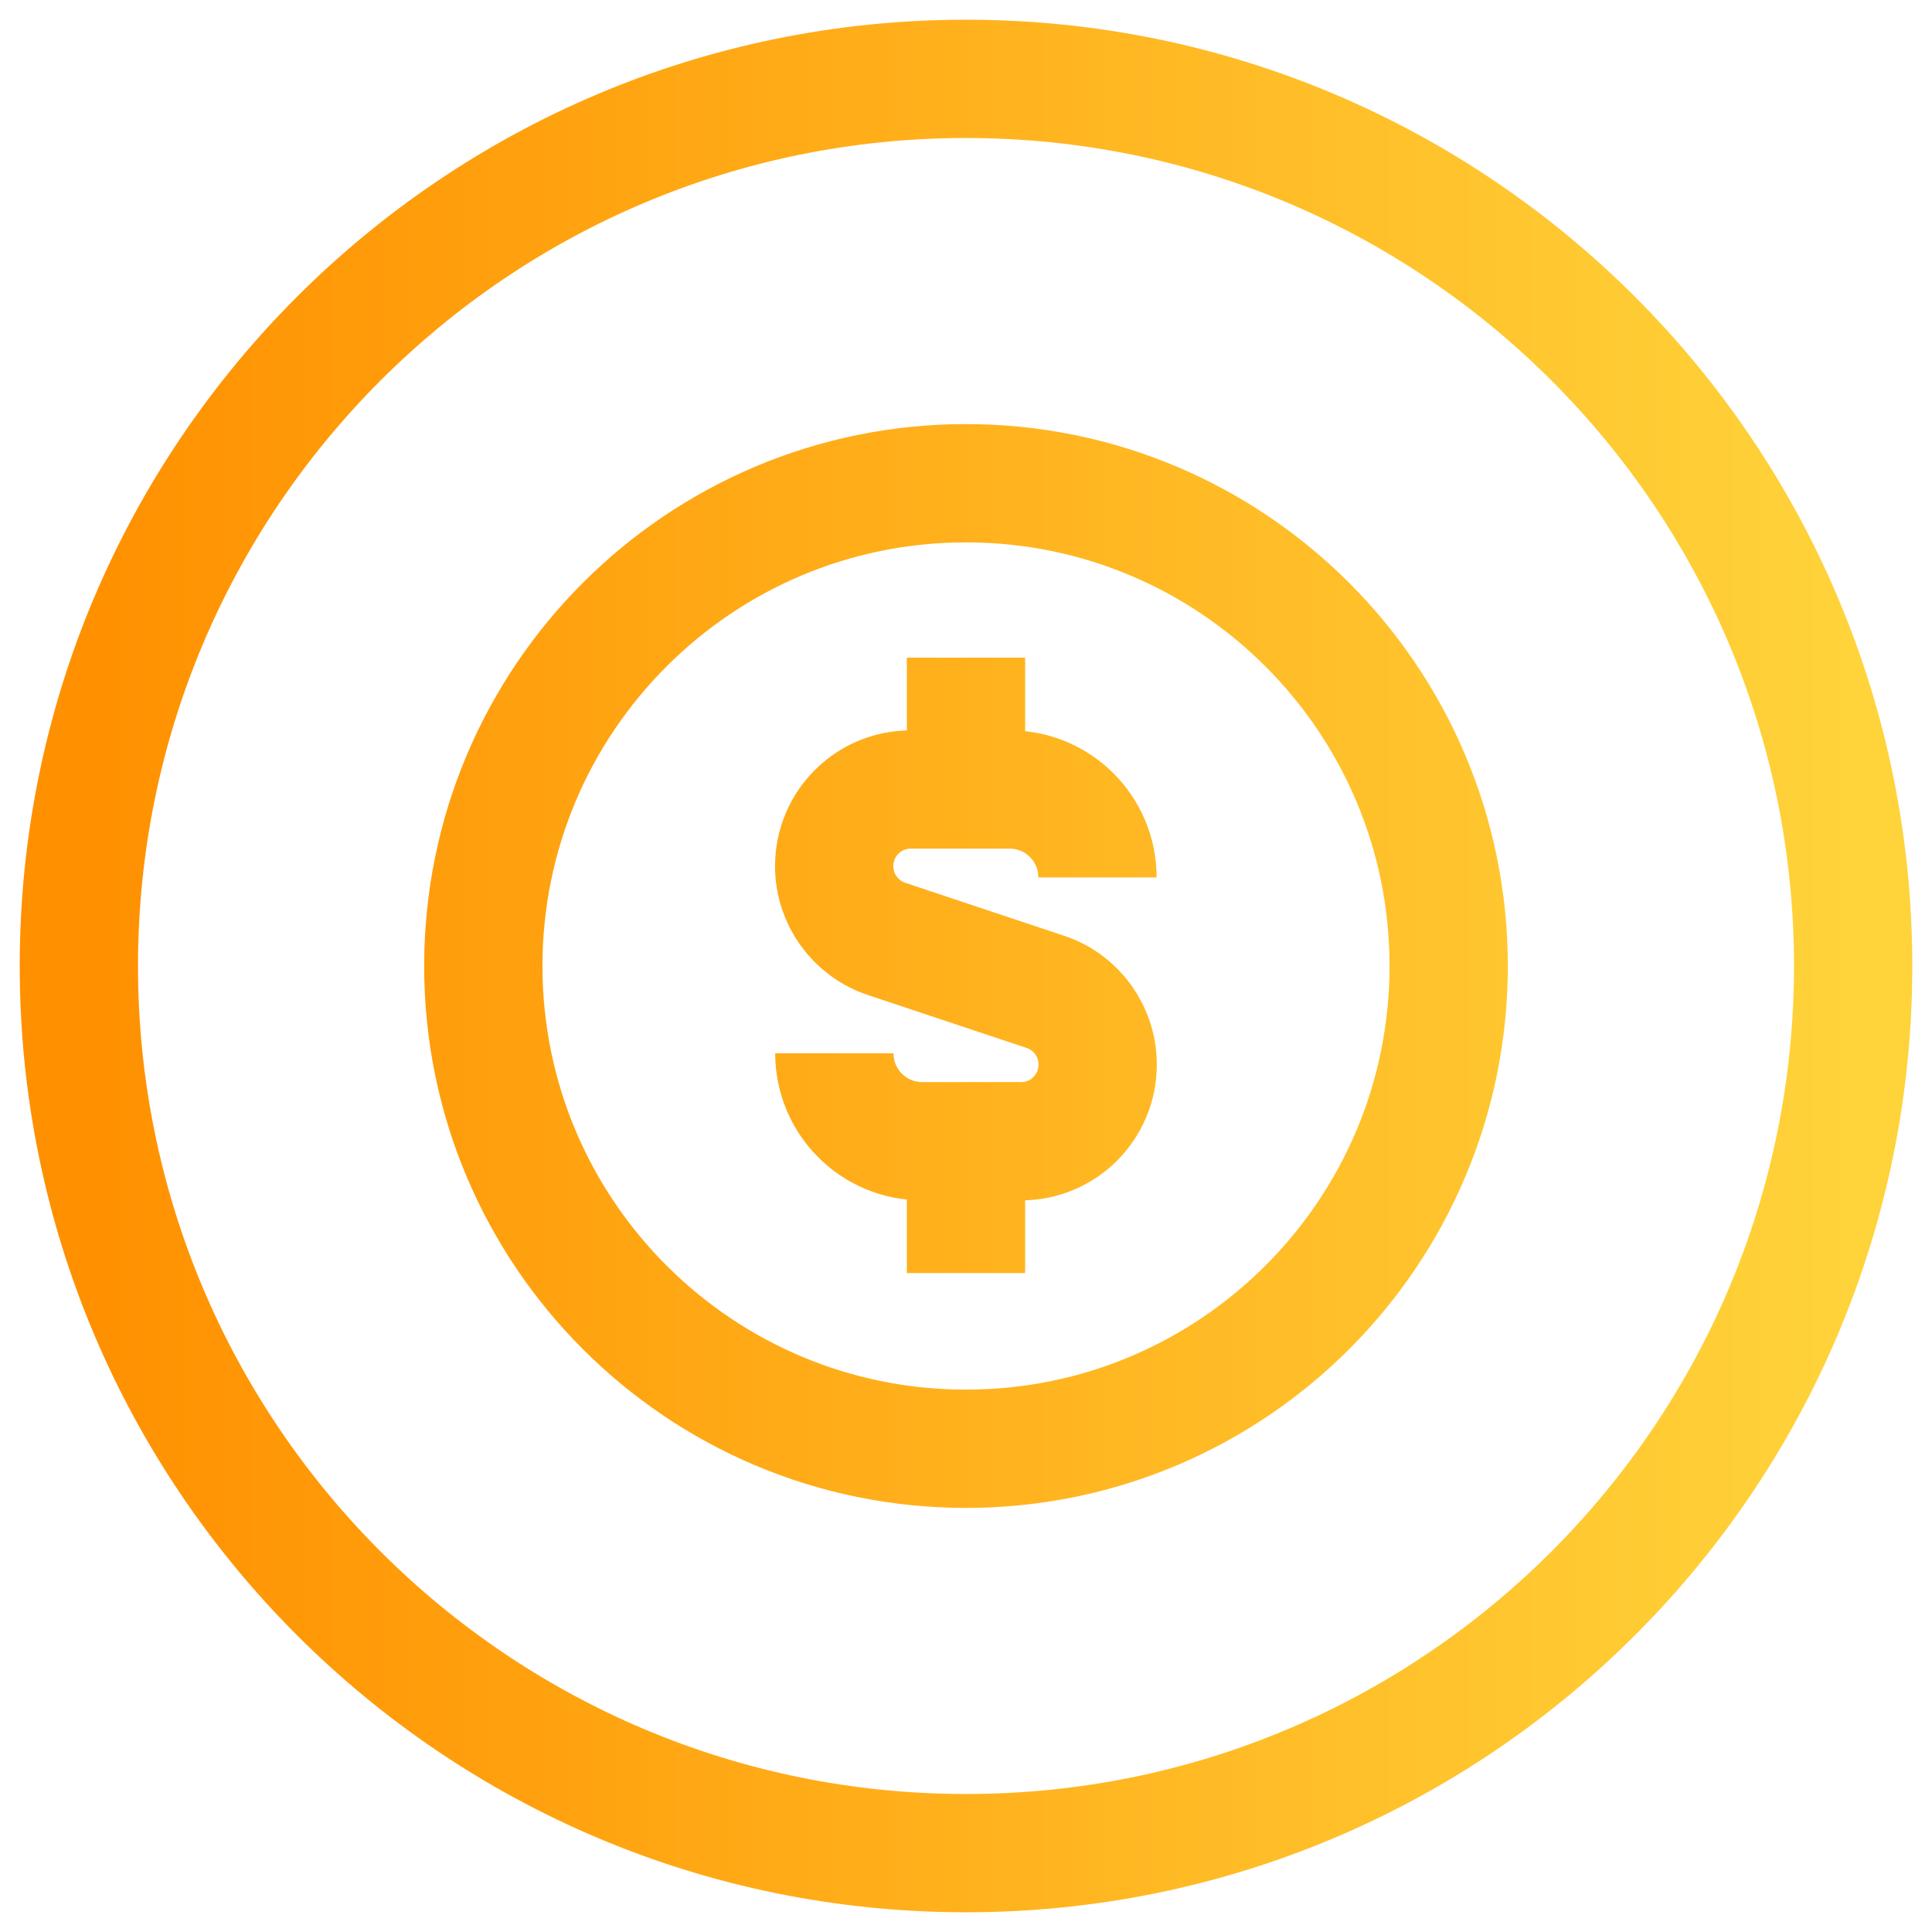 <svg width="49" height="49" viewBox="0 0 49 49" fill="none" xmlns="http://www.w3.org/2000/svg">
<path d="M21.161 26.714C21.161 27.945 22.158 28.944 23.387 28.944H25.902C26.971 28.944 27.839 28.074 27.839 27.004V26.995C27.839 26.162 27.305 25.418 26.513 25.156L22.483 23.812C21.692 23.546 21.157 22.805 21.157 21.972V21.964C21.157 20.894 22.025 20.024 23.094 20.024H25.609C26.838 20.024 27.835 21.022 27.835 22.254M24.5 20.024V16.679M24.5 28.944V32.288M36.742 24.5C36.742 31.262 31.261 36.744 24.5 36.744C17.739 36.744 12.258 31.262 12.258 24.5C12.258 17.738 17.739 12.256 24.5 12.256C31.261 12.256 36.742 17.738 36.742 24.5ZM47 24.5C47 36.926 36.926 47 24.5 47C12.074 47 2 36.926 2 24.5C2 12.074 12.074 2 24.5 2C36.926 2 47 12.074 47 24.5Z" stroke="url(#paint0_linear_715_3135)" stroke-width="3" stroke-miterlimit="10" stroke-linejoin="round"/>
<defs>
<linearGradient id="paint0_linear_715_3135" x1="2" y1="24.5" x2="47" y2="24.5" gradientUnits="userSpaceOnUse">
<stop stop-color="#FF9000"/>
<stop offset="1" stop-color="#FFD33A"/>
</linearGradient>
</defs>
</svg>
